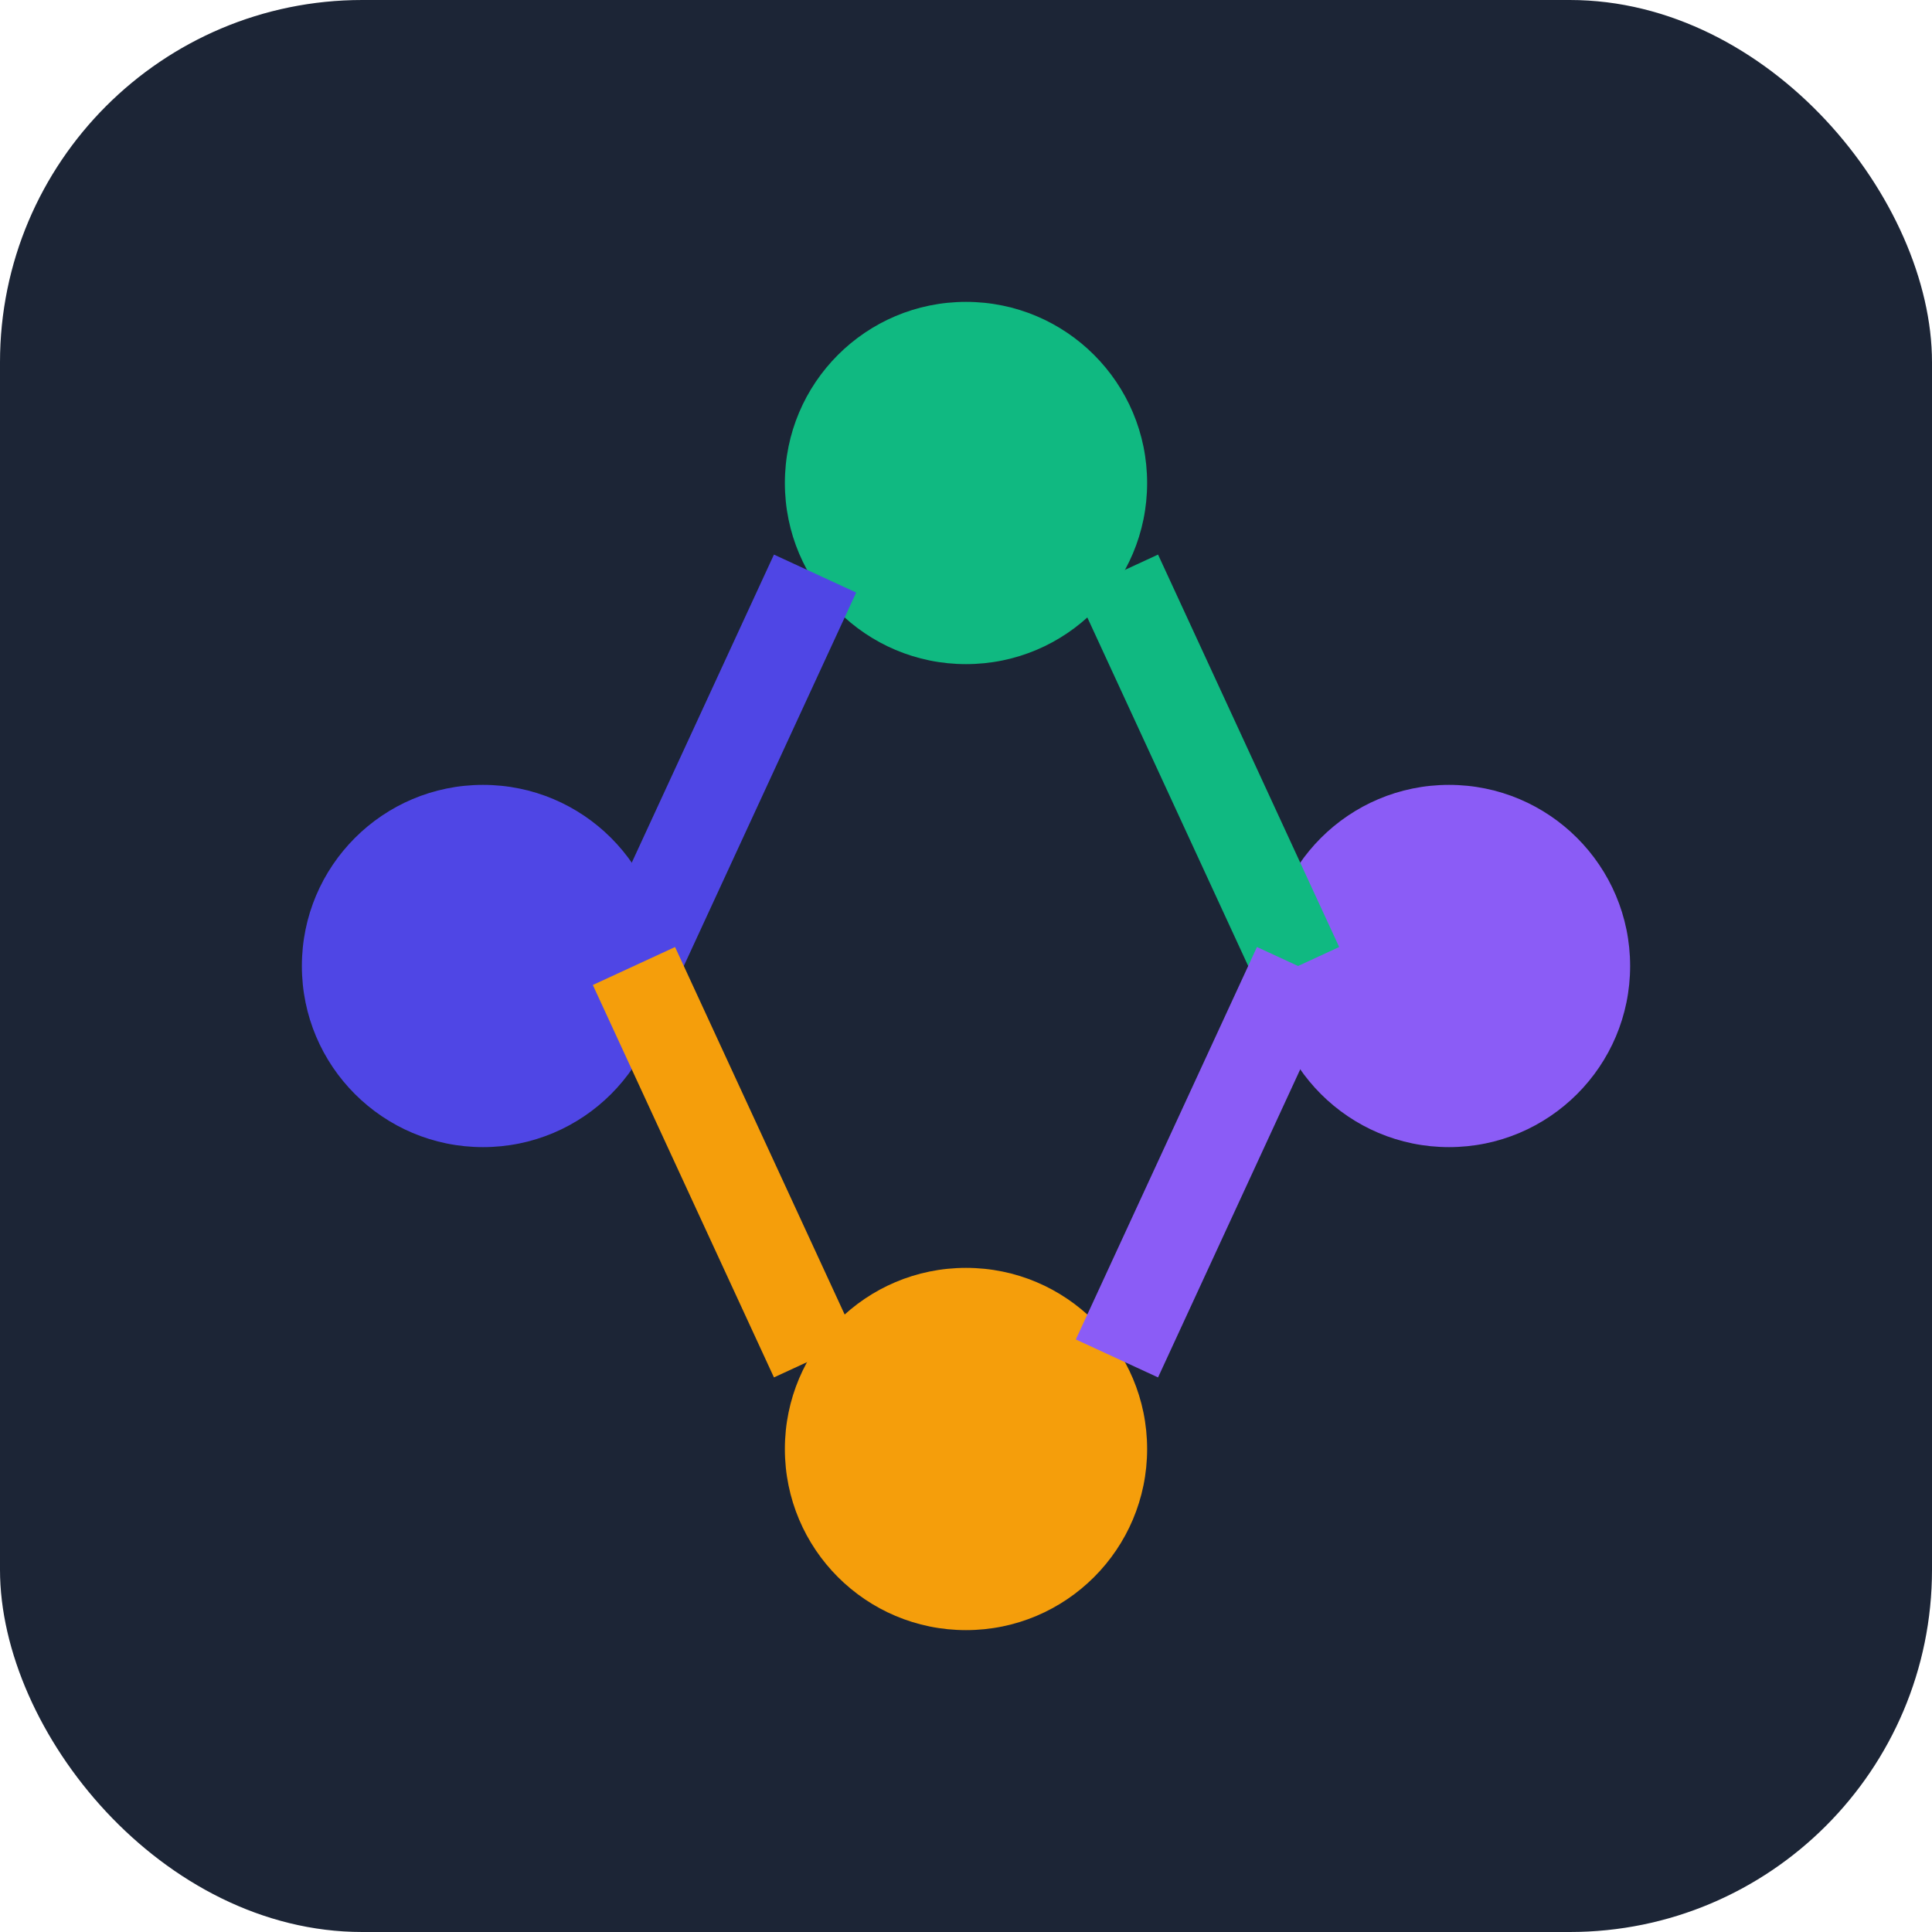 <?xml version="1.0" encoding="UTF-8"?>
<svg width="32" height="32" viewBox="0 0 32 32" fill="none" xmlns="http://www.w3.org/2000/svg">
  <!-- Background -->
  <rect width="32" height="32" rx="6" fill="#1C2536"/>
  
  <!-- Nodes and connections representing a flow -->
  <circle cx="8" cy="16" r="3" fill="#4F46E5"/>
  <circle cx="16" cy="8" r="3" fill="#10B981"/>
  <circle cx="24" cy="16" r="3" fill="#8B5CF6"/>
  <circle cx="16" cy="24" r="3" fill="#F59E0B"/>
  
  <!-- Connection lines -->
  <path d="M10.5 16L13.5 9.5" stroke="#4F46E5" stroke-width="1.5"/>
  <path d="M18.5 9.5L21.5 16" stroke="#10B981" stroke-width="1.5"/>
  <path d="M21.5 16L18.5 22.5" stroke="#8B5CF6" stroke-width="1.5"/>
  <path d="M13.5 22.5L10.5 16" stroke="#F59E0B" stroke-width="1.5"/>
</svg>
